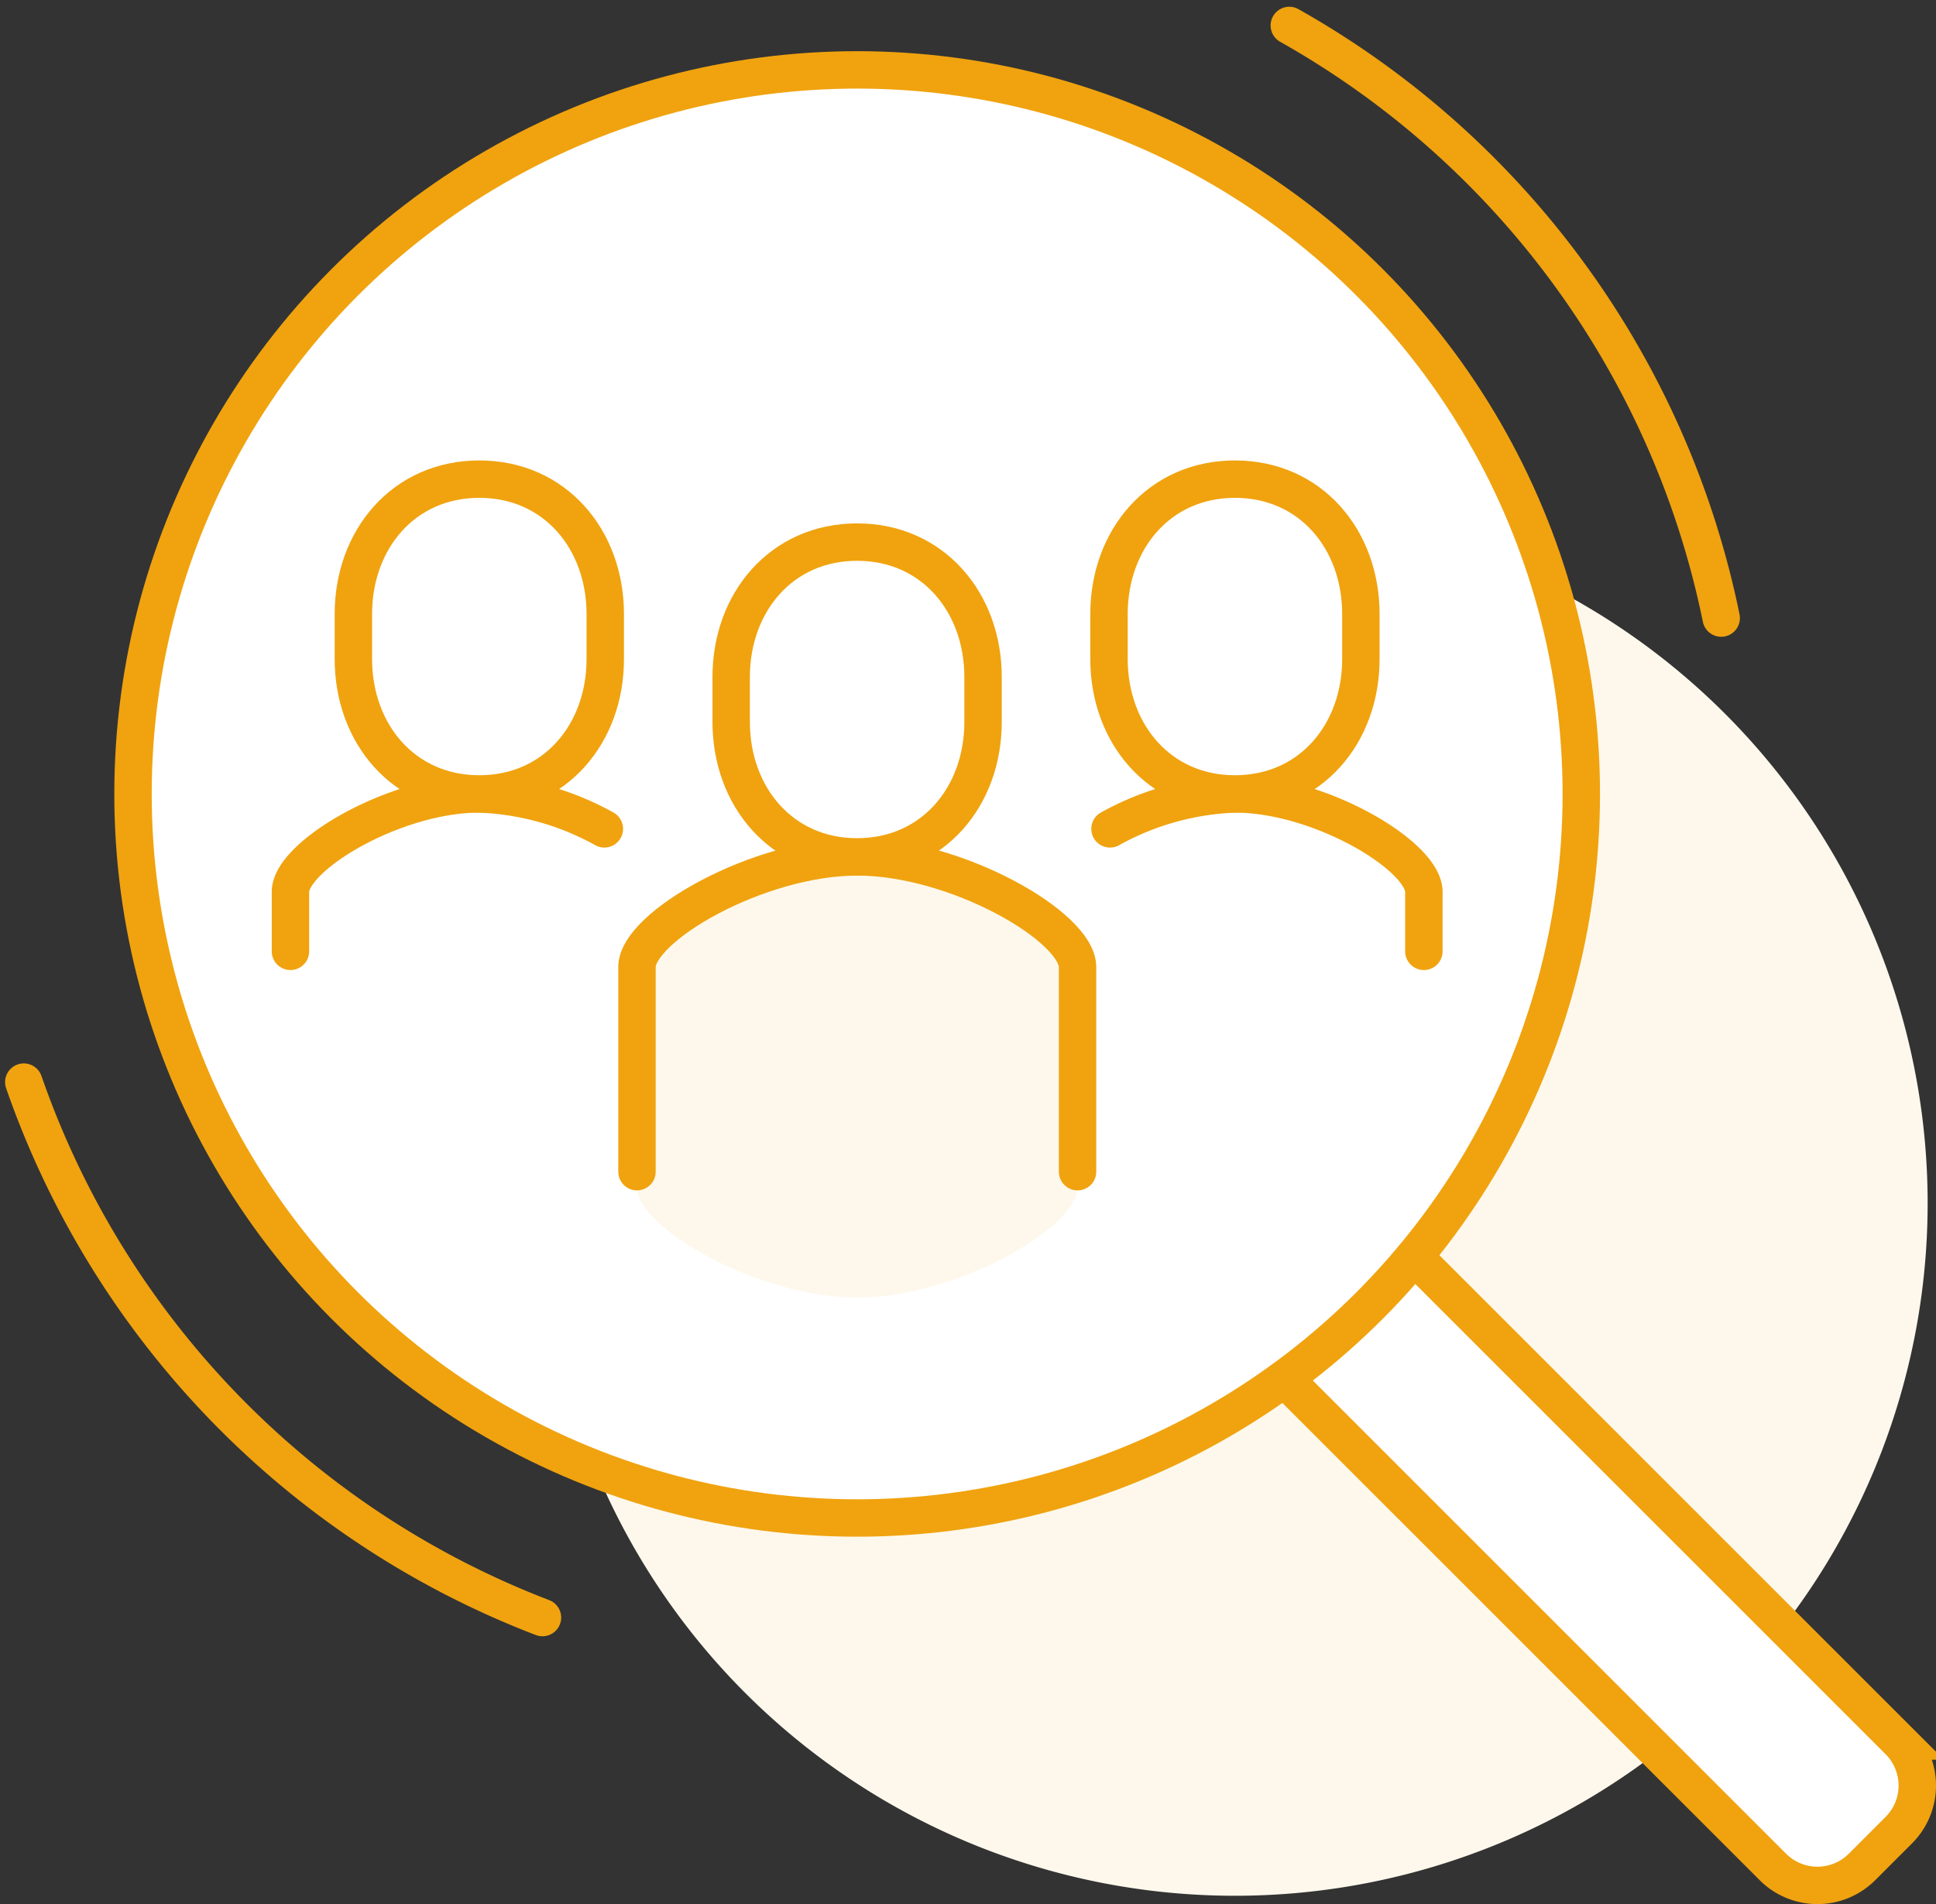 <svg xmlns="http://www.w3.org/2000/svg" width="103.502" height="101.811"><rect width="100%" height="100%" fill="#333333" stroke="none"/><g data-name="그룹 4359" transform="translate(1.272 1.362)"><path data-name="패스 7601" d="M101.783 62.971A37.031 37.031 0 1 1 64.752 25.94a37.031 37.031 0 0 1 37.031 37.031" fill="#fef8ec"/><path data-name="패스 7602" d="M100.244 91.729 74.338 65.824l-6.942 6.526 26.115 26.113a3.366 3.366 0 0 0 4.76 0l1.973-1.973a3.366 3.366 0 0 0 0-4.76" fill="#fff"/><path data-name="패스 7603" d="m74.338 65.824 25.906 25.905a3.368 3.368 0 0 1 0 4.762l-1.971 1.971a3.368 3.368 0 0 1-4.762 0L67.398 72.35" fill="none" stroke="#f0a30f" stroke-width="2"/><path data-name="패스 7604" d="M83.27 41.089A38.714 38.714 0 1 1 44.553 2.375 38.715 38.715 0 0 1 83.27 41.089" fill="#fff"/><circle data-name="타원 274" cx="38.714" cy="38.714" r="38.714" transform="translate(5.839 2.375)" fill="none" stroke="#f0a30f" stroke-linecap="round" stroke-linejoin="round" stroke-width="2"/><path data-name="패스 7605" d="M58.07 42.956a14.887 14.887 0 0 1 6.688-1.867h0c4.535 0 10.093 3.319 10.093 5.236v3.18" fill="none" stroke="#f0a30f" stroke-linecap="round" stroke-linejoin="round" stroke-width="2"/><path data-name="패스 7607" d="M64.75 41.089c4.048 0 6.733-3.23 6.733-7.213v-2.405c0-3.984-2.685-7.214-6.733-7.214s-6.733 3.23-6.733 7.214v2.405c.002 3.981 2.687 7.213 6.733 7.213Z" fill="#fff" stroke="#f0a30f" stroke-width="2"/><path data-name="패스 7608" d="M31.038 42.956a14.887 14.887 0 0 0-6.689-1.867h0c-4.535 0-10.093 3.319-10.093 5.236v3.18" fill="none" stroke="#f0a30f" stroke-linecap="round" stroke-linejoin="round" stroke-width="2"/><path data-name="패스 7610" d="M24.353 41.089c-4.048 0-6.733-3.23-6.733-7.213v-2.405c0-3.984 2.685-7.214 6.733-7.214s6.733 3.23 6.733 7.214v2.405c.002 3.981-2.683 7.213-6.733 7.213Z" fill="#fff" stroke="#f0a30f" stroke-width="2"/><path data-name="패스 7611" d="M44.558 44.455c-5.292 0-11.777 3.733-11.777 5.891v11.783c0 2.158 6.485 5.891 11.777 5.891s11.777-3.733 11.777-5.891V50.346c0-2.158-6.485-5.891-11.777-5.891" fill="#fef8ec"/><path data-name="패스 7612" d="M56.336 61.287V50.346c0-2.158-6.485-5.891-11.777-5.891h0c-5.292 0-11.777 3.733-11.777 5.891v10.941" fill="none" stroke="#f0a30f" stroke-linecap="round" stroke-linejoin="round" stroke-width="2"/><path data-name="패스 7614" d="M44.551 44.455c4.048 0 6.733-3.23 6.733-7.213v-2.405c0-3.984-2.685-7.214-6.733-7.214s-6.733 3.23-6.733 7.214v2.405c.002 3.981 2.687 7.213 6.733 7.213Z" fill="#fff" stroke="#f0a30f" stroke-width="2"/><path data-name="패스 7615" d="M67.657 0a47.2 47.2 0 0 1 23.089 31.685" fill="none" stroke="#f0a30f" stroke-linecap="round" stroke-width="2"/><path data-name="패스 7616" d="M27.729 85.127A47.263 47.263 0 0 1 0 56.497" fill="none" stroke="#f0a30f" stroke-linecap="round" stroke-width="2"/></g></svg>